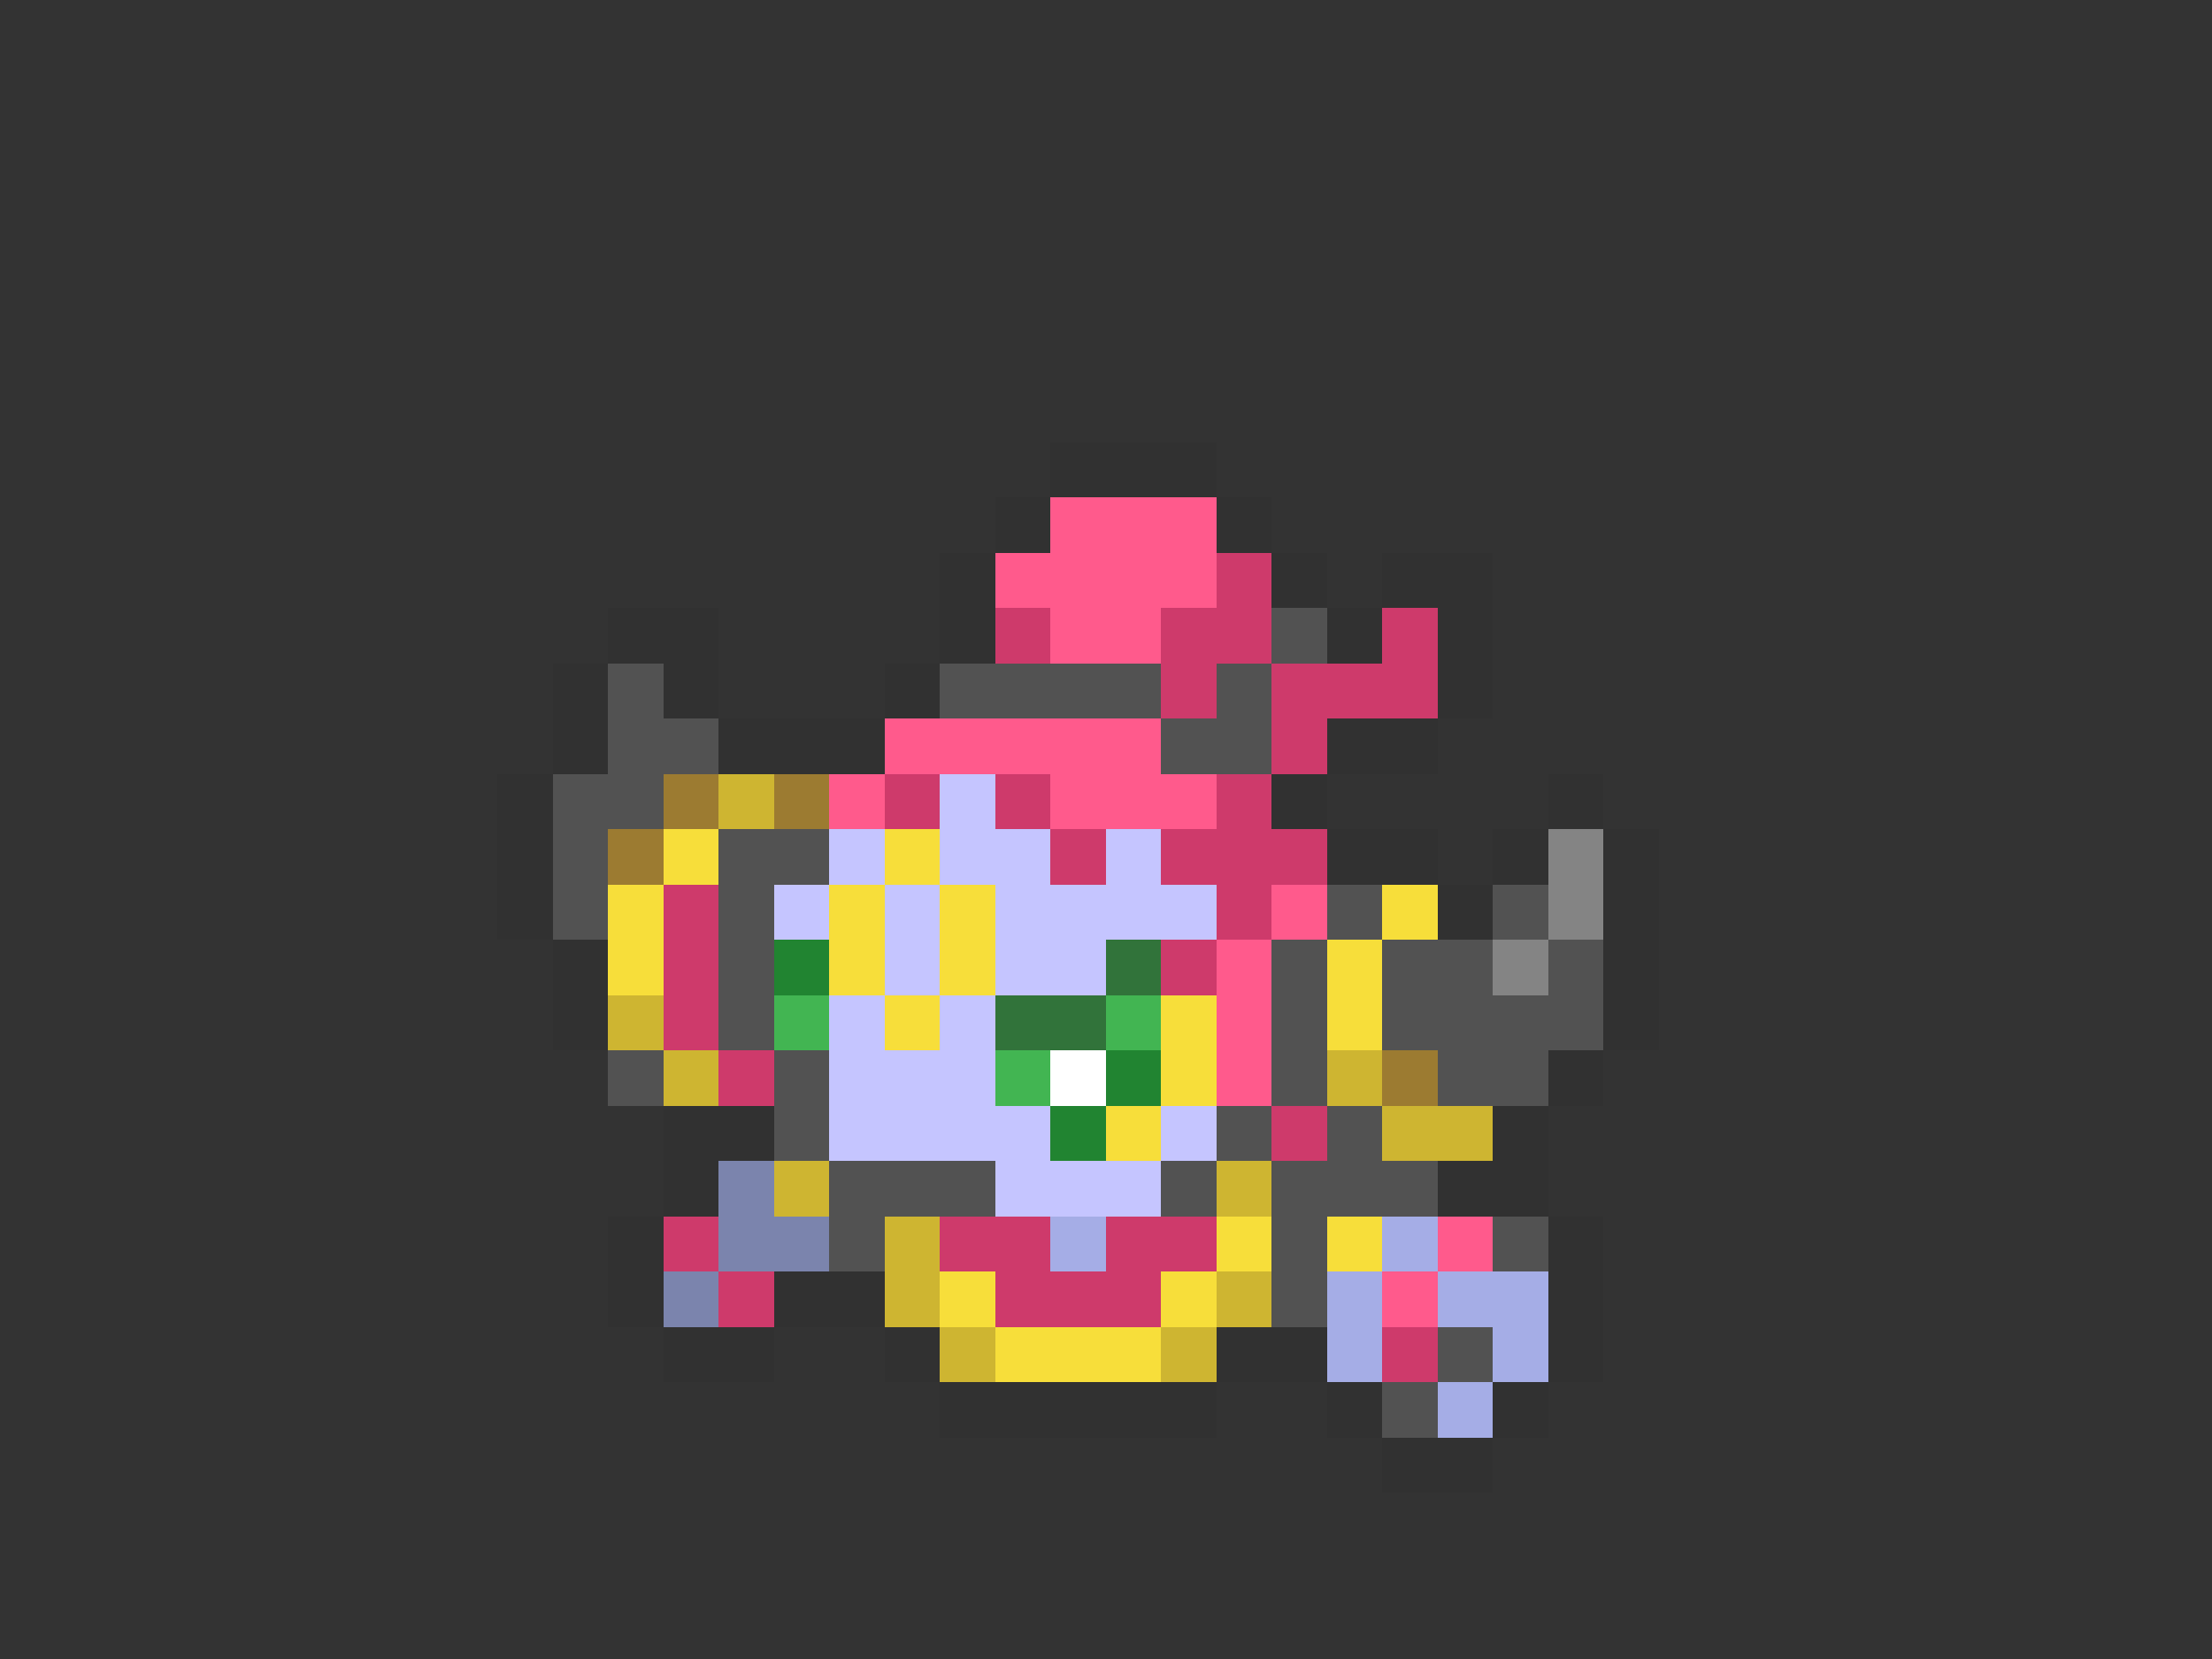 <svg xmlns="http://www.w3.org/2000/svg" viewBox="0 -0.5 40 30" shape-rendering="crispEdges">
<rect x="0" y="-0.5" width="40" height="30" fill="#333333" stroke="none"/>
<path stroke="#313131" d="M19 8h3M18 9h1M22 9h1M17 10h1M23 10h1M25 10h2M11 11h2M17 11h1M24 11h1M26 11h1M10 12h1M12 12h1M16 12h1M26 12h1M10 13h1M13 13h3M24 13h2M9 14h1M23 14h1M28 14h1M9 15h1M24 15h2M27 15h1M29 15h1M9 16h1M26 16h1M29 16h1M10 17h1M29 17h1M10 18h1M29 18h1M28 19h1M12 20h2M27 20h1M12 21h1M26 21h2M11 22h1M28 22h1M11 23h1M14 23h2M28 23h1M12 24h2M16 24h1M22 24h2M28 24h1M17 25h5M24 25h1M27 25h1M25 26h2" />
<path stroke="#ff5a8c" d="M19 9h3M18 10h4M19 11h2M16 13h5M15 14h1M19 14h3M23 16h1M22 17h1M22 18h1M22 19h1M26 22h1M25 23h1" />
<path stroke="#ce3a6b" d="M22 10h1M18 11h1M21 11h2M25 11h1M21 12h1M23 12h3M23 13h1M16 14h1M18 14h1M22 14h1M19 15h1M21 15h3M12 16h1M22 16h1M12 17h1M21 17h1M12 18h1M13 19h1M23 20h1M12 22h1M17 22h2M20 22h2M13 23h1M18 23h3M25 24h1" />
<path stroke="#525252" d="M23 11h1M11 12h1M17 12h4M22 12h1M11 13h2M21 13h2M10 14h2M10 15h1M13 15h2M10 16h1M13 16h1M24 16h1M27 16h1M13 17h1M23 17h1M25 17h2M28 17h1M13 18h1M23 18h1M25 18h4M11 19h1M14 19h1M23 19h1M26 19h2M14 20h1M22 20h1M24 20h1M15 21h3M21 21h1M23 21h3M15 22h1M23 22h1M27 22h1M23 23h1M26 24h1M25 25h1" />
<path stroke="#9c7b31" d="M12 14h1M14 14h1M11 15h1M25 19h1" />
<path stroke="#ceb531" d="M13 14h1M11 18h1M12 19h1M24 19h1M25 20h2M14 21h1M22 21h1M16 22h1M16 23h1M22 23h1M17 24h1M21 24h1" />
<path stroke="#c5c5ff" d="M17 14h1M15 15h1M17 15h2M20 15h1M14 16h1M16 16h1M18 16h4M16 17h1M18 17h2M15 18h1M17 18h1M15 19h3M15 20h4M21 20h1M18 21h3" />
<path stroke="#f7de3a" d="M12 15h1M16 15h1M11 16h1M15 16h1M17 16h1M25 16h1M11 17h1M15 17h1M17 17h1M24 17h1M16 18h1M21 18h1M24 18h1M21 19h1M20 20h1M22 22h1M24 22h1M17 23h1M21 23h1M18 24h3" />
<path stroke="#848484" d="M28 15h1M28 16h1M27 17h1" />
<path stroke="#218431" d="M14 17h1M20 19h1M19 20h1" />
<path stroke="#31733a" d="M20 17h1M18 18h2" />
<path stroke="#42b552" d="M14 18h1M20 18h1M18 19h1" />
<path stroke="#ffffff" d="M19 19h1" />
<path stroke="#7b84ad" d="M13 21h1M13 22h2M12 23h1" />
<path stroke="#a5ade6" d="M19 22h1M25 22h1M24 23h1M26 23h2M24 24h1M27 24h1M26 25h1" />
</svg>